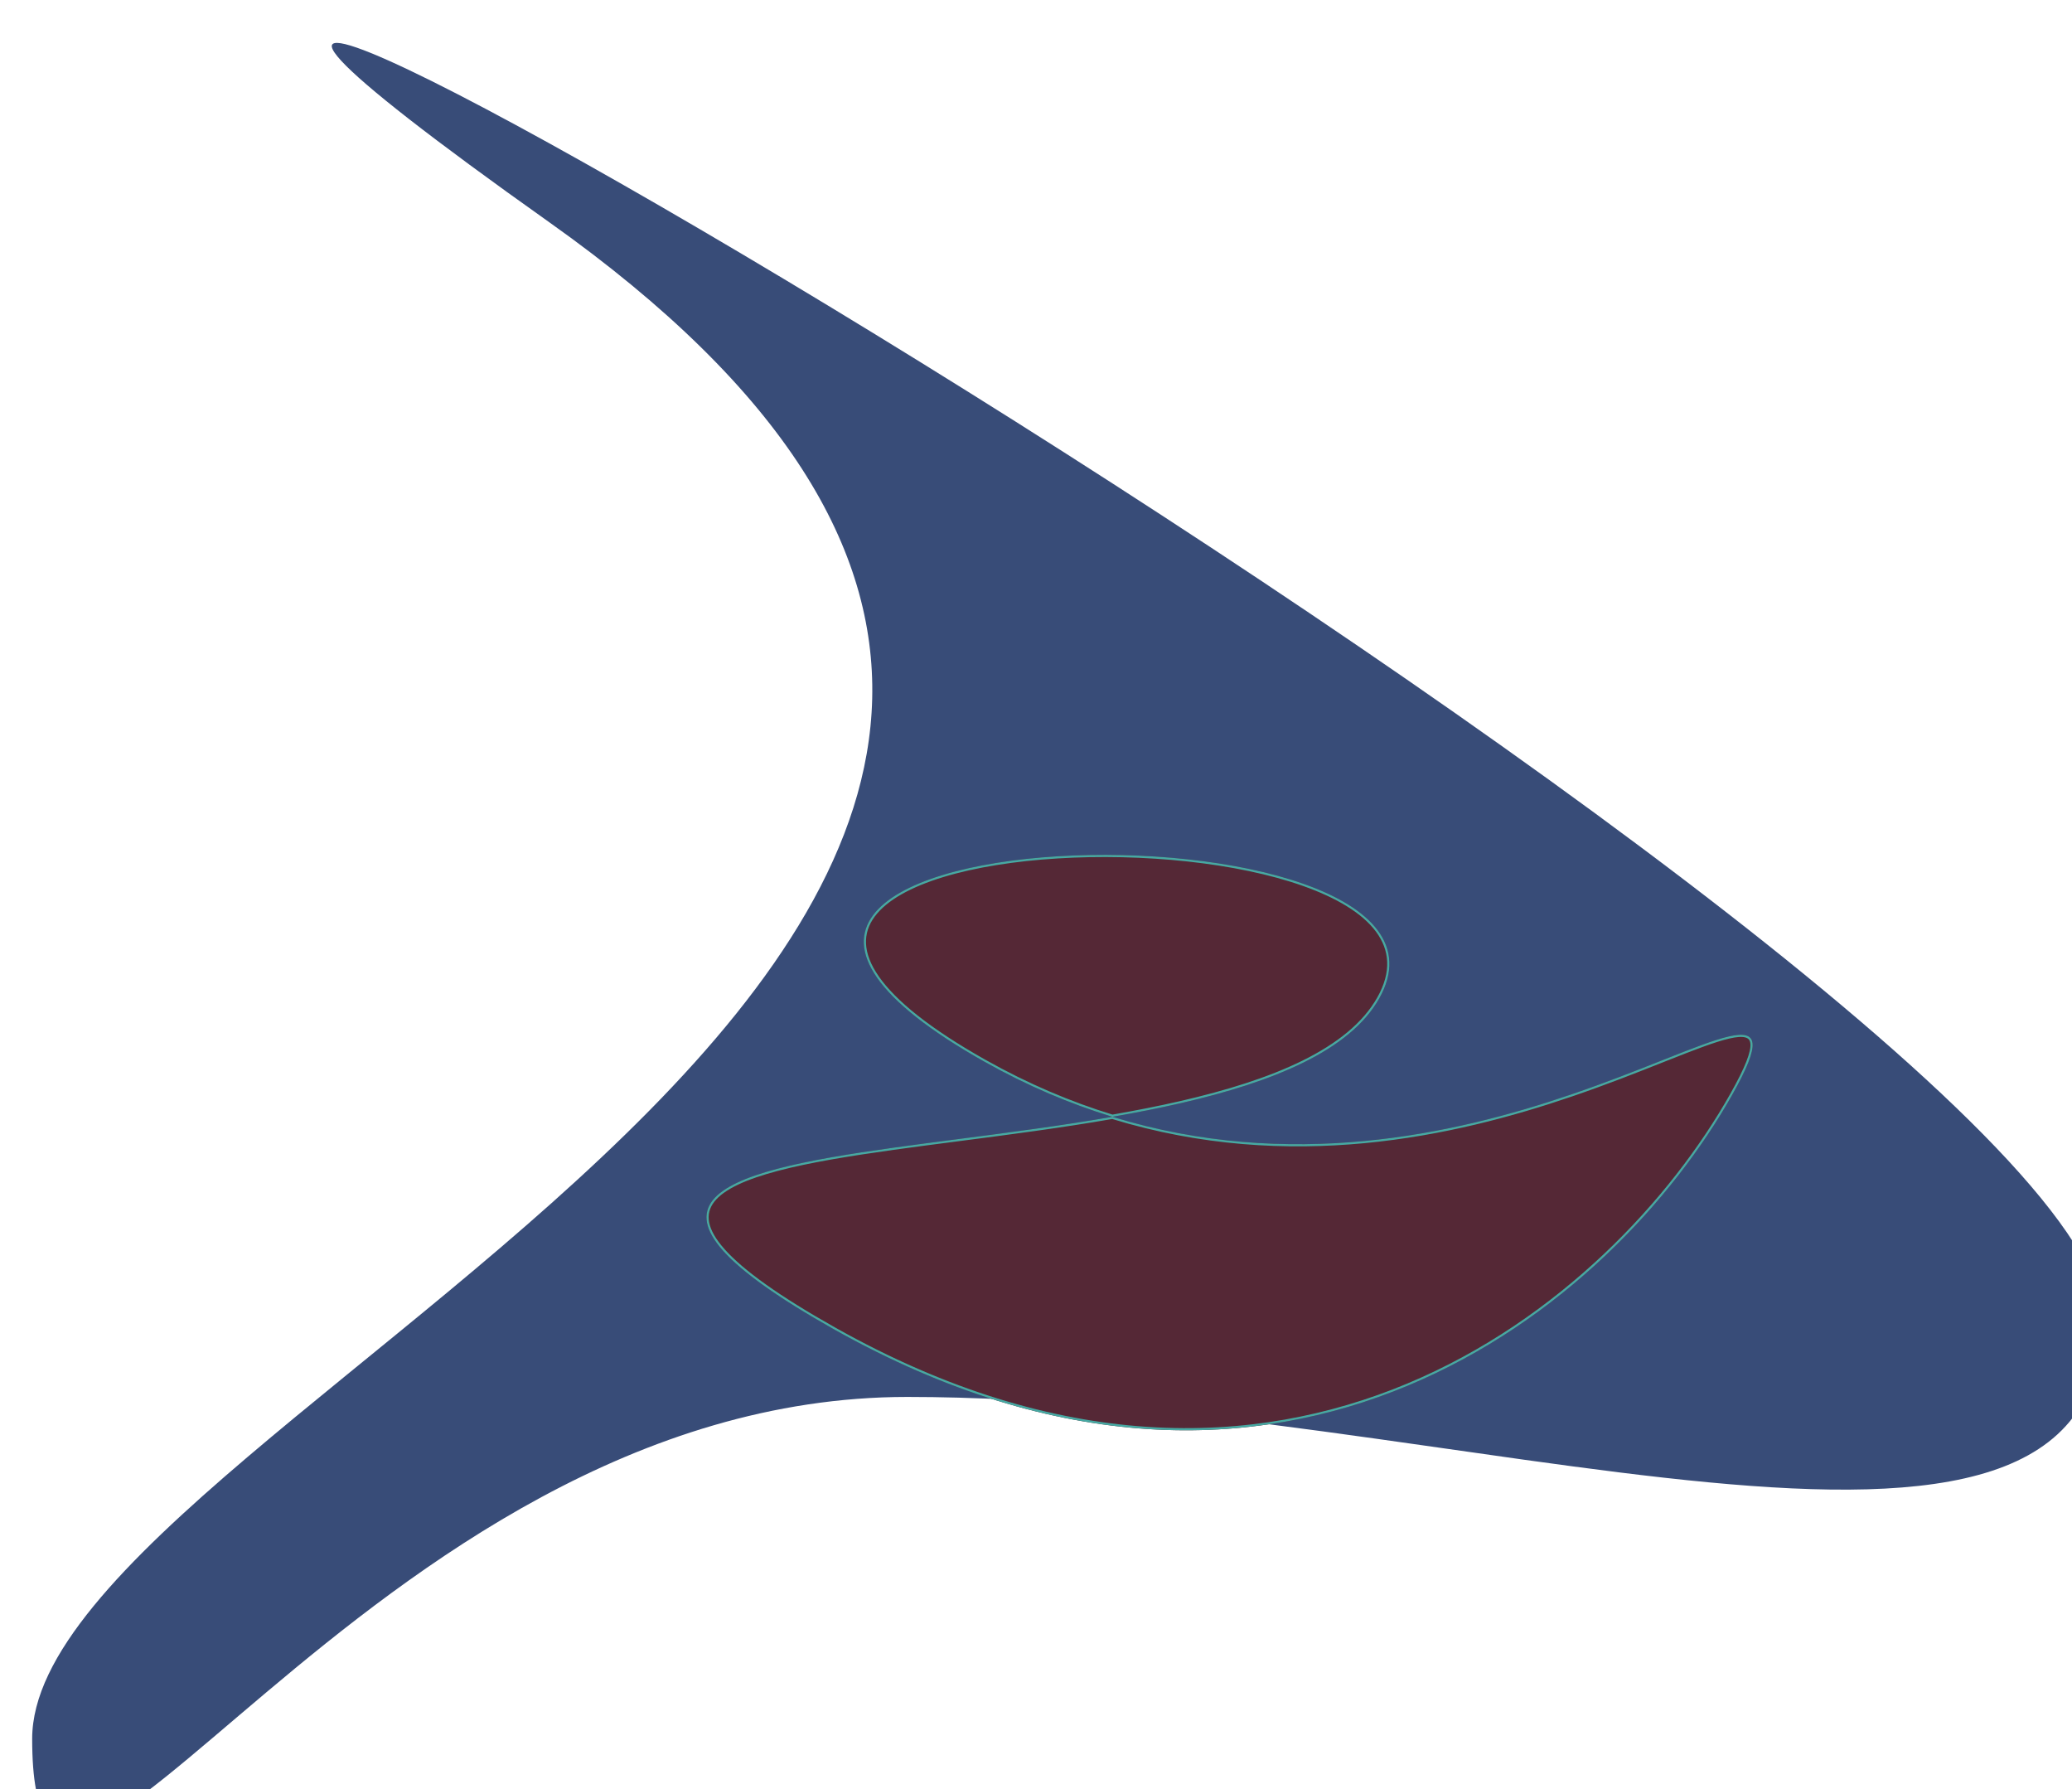 <svg width="966" height="834" viewBox="0 0 966 834" fill="none" xmlns="http://www.w3.org/2000/svg">
<g filter="url(#filter0_i)">
<path d="M965.106 594.453C965.106 749.455 661.223 631.11 408 631.11C154.777 631.11 0 945.455 0 790.452C0 635.449 687.213 399.954 241.106 83.612C-205 -232.73 965.106 439.45 965.106 594.453Z" fill="#384C78"/>
</g>
<g filter="url(#filter1_d)">
<path d="M788.618 456.233C733.53 554.17 579.641 683.62 369.806 565.591C159.971 447.561 568.936 509.289 624.025 411.353C679.113 313.416 230.132 322.828 439.967 440.858C649.802 558.888 843.706 358.297 788.618 456.233Z" fill="#552836"/>
<path d="M788.182 455.988C760.682 504.879 708.515 561.638 637.05 591.438C565.609 621.228 474.839 624.097 370.051 565.155C343.83 550.405 327.33 538.493 318.597 528.759C314.231 523.892 311.842 519.61 311.118 515.826C310.398 512.069 311.31 508.758 313.65 505.778C316.005 502.779 319.818 500.106 324.905 497.695C329.987 495.286 336.305 493.156 343.632 491.227C358.286 487.367 376.915 484.323 397.638 481.432C407.328 480.08 417.475 478.762 427.883 477.411C451.199 474.383 475.826 471.184 499.564 467.053C582.393 492.383 658.949 475.279 713.8 456.554C729.978 451.031 744.273 445.366 756.28 440.607C756.866 440.374 757.448 440.144 758.023 439.916C770.399 435.013 780.193 431.183 787.003 429.599C790.418 428.804 793 428.597 794.757 429.046C795.622 429.267 796.264 429.641 796.715 430.163C797.166 430.685 797.461 431.395 797.563 432.348C797.769 434.281 797.17 437.109 795.621 441.034C794.078 444.943 791.621 449.875 788.182 455.988ZM531.443 459.684C521.167 462.044 510.493 464.133 499.63 466.027C480.104 460.038 460.231 451.683 440.212 440.423C414.002 425.68 398.147 412.668 390.3 401.4C386.381 395.773 384.476 390.605 384.253 385.89C384.03 381.184 385.48 376.884 388.351 372.978C394.114 365.137 405.596 358.894 420.662 354.309C435.707 349.731 454.24 346.832 473.996 345.617C513.518 343.187 557.847 347.503 588.83 358.519C604.332 364.03 616.418 371.193 622.924 379.959C626.17 384.332 628.024 389.099 628.231 394.268C628.438 399.439 626.997 405.049 623.589 411.107C616.772 423.226 604.457 432.916 588.457 440.809C572.461 448.7 552.829 454.773 531.443 459.684Z" stroke="#46A9A3" style="mix-blend-mode:hue"/>
</g>
<defs>
<filter id="filter0_i" x="0" y="0" width="980.106" height="853.406" filterUnits="userSpaceOnUse" color-interpolation-filters="sRGB">
<feFlood flood-opacity="0" result="BackgroundImageFix"/>
<feBlend mode="normal" in="SourceGraphic" in2="BackgroundImageFix" result="shape"/>
<feColorMatrix in="SourceAlpha" type="matrix" values="0 0 0 0 0 0 0 0 0 0 0 0 0 0 0 0 0 0 127 0" result="hardAlpha"/>
<feOffset dx="15" dy="20"/>
<feGaussianBlur stdDeviation="17.5"/>
<feComposite in2="hardAlpha" operator="arithmetic" k2="-1" k3="1"/>
<feColorMatrix type="matrix" values="0 0 0 0 0 0 0 0 0 0 0 0 0 0 0 0 0 0 0.25 0"/>
<feBlend mode="normal" in2="shape" result="effect1_innerShadow"/>
</filter>
<filter id="filter1_d" x="301" y="241" width="524.038" height="535.263" filterUnits="userSpaceOnUse" color-interpolation-filters="sRGB">
<feFlood flood-opacity="0" result="BackgroundImageFix"/>
<feColorMatrix in="SourceAlpha" type="matrix" values="0 0 0 0 0 0 0 0 0 0 0 0 0 0 0 0 0 0 127 0"/>
<feOffset dx="19" dy="54"/>
<feGaussianBlur stdDeviation="2"/>
<feColorMatrix type="matrix" values="0 0 0 0 0 0 0 0 0 0 0 0 0 0 0 0 0 0 0.25 0"/>
<feBlend mode="normal" in2="BackgroundImageFix" result="effect1_dropShadow"/>
<feBlend mode="normal" in="SourceGraphic" in2="effect1_dropShadow" result="shape"/>
</filter>
</defs>
</svg>
